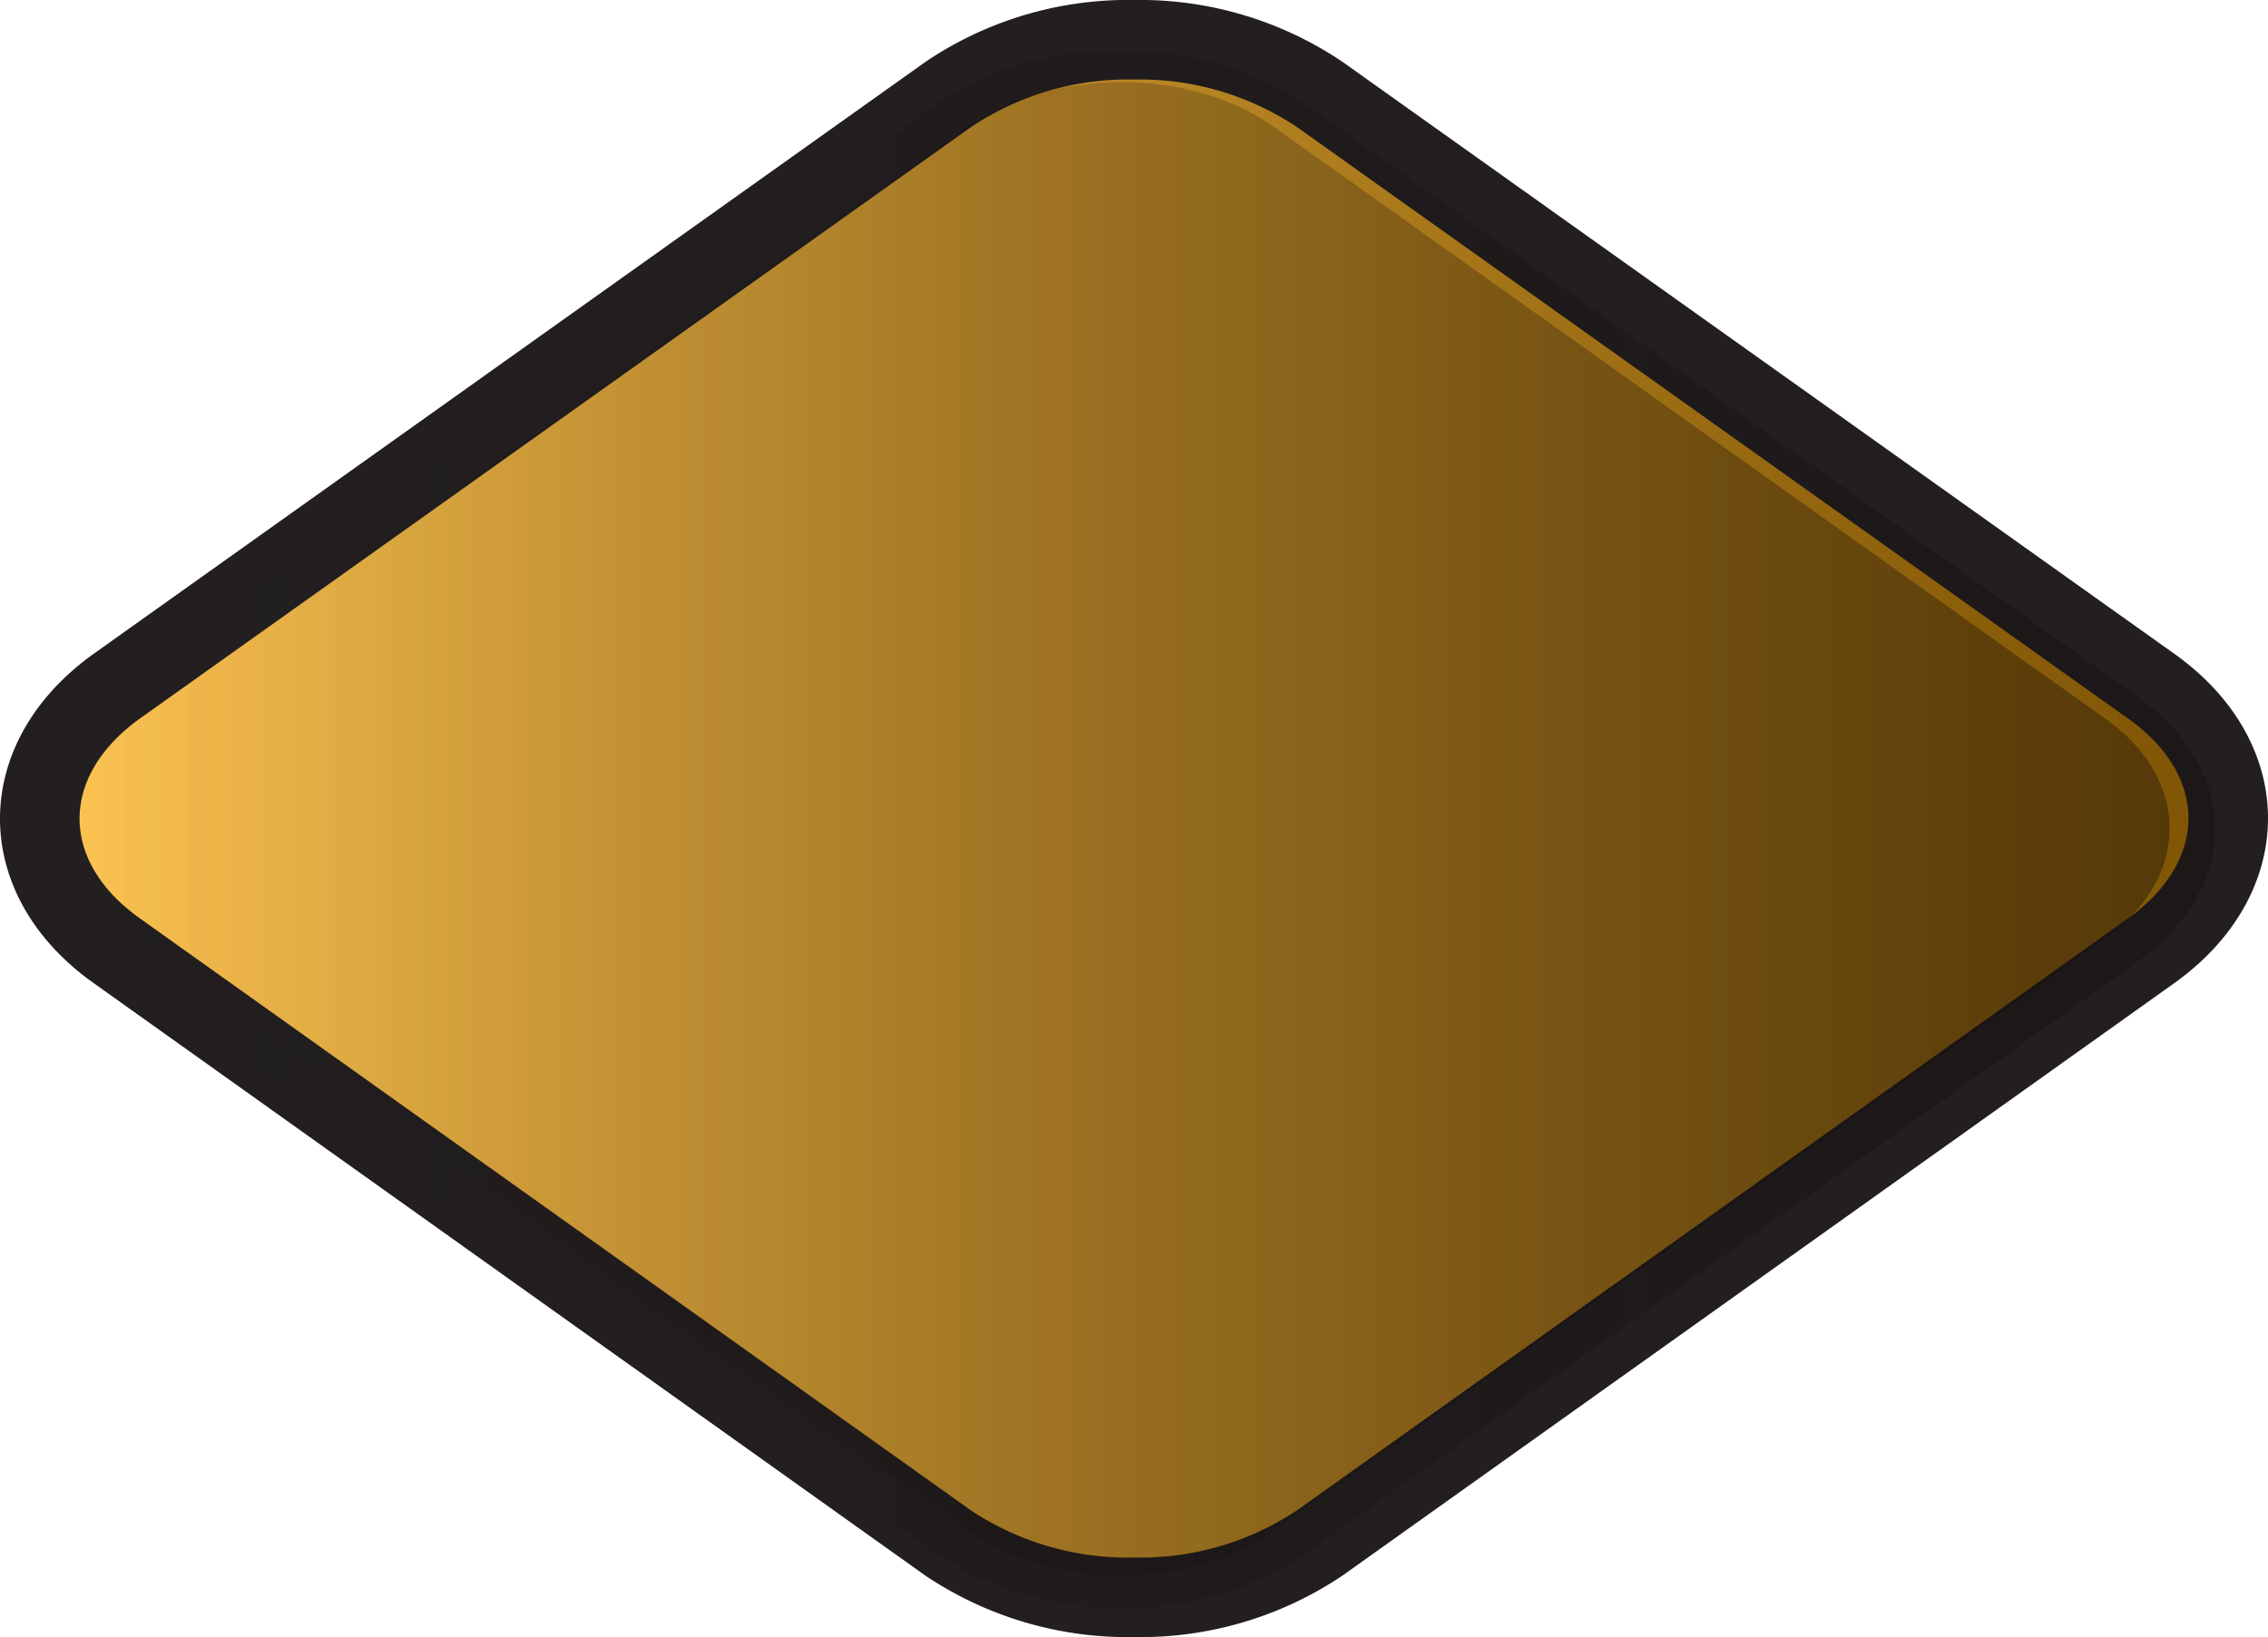 <svg xmlns="http://www.w3.org/2000/svg" xmlns:xlink="http://www.w3.org/1999/xlink" viewBox="0 0 142.53 102.91"><defs><style>.cls-1,.cls-2{stroke:#231f20;stroke-miterlimit:10;stroke-width:5px;}.cls-1{fill:url(#Gold_Gradient);}.cls-2{fill:url(#Gold_Gradient-2);}.cls-3{fill:url(#Right_Shadow);}.cls-4{fill:url(#Right_Shadow-2);}</style><linearGradient id="Gold_Gradient" x1="5.36" y1="51.45" x2="137.17" y2="51.45" gradientUnits="userSpaceOnUse"><stop offset="0" stop-color="#ffc654"/><stop offset="1" stop-color="#c78500"/></linearGradient><linearGradient id="Gold_Gradient-2" x1="2.5" y1="51.45" x2="140.03" y2="51.45" xlink:href="#Gold_Gradient"/><linearGradient id="Right_Shadow" x1="4.53" y1="52.12" x2="136.35" y2="52.12" gradientUnits="userSpaceOnUse"><stop offset="0" stop-color="#130c0e" stop-opacity="0"/><stop offset="1" stop-color="#130c0c" stop-opacity="0.4"/></linearGradient><linearGradient id="Right_Shadow-2" x1="1.67" y1="52.12" x2="139.2" y2="52.12" xlink:href="#Right_Shadow"/></defs><g id="Layer_2" data-name="Layer 2"><g id="Layer_1-2" data-name="Layer 1"><path class="cls-1" d="M61.62,95.53,9.35,58.32C4,54.53,4,48.38,9.35,44.59L61.62,7.38c5.32-3.79,14-3.79,19.29,0l52.27,37.21c5.32,3.79,5.32,9.94,0,13.73L80.91,95.53C75.58,99.32,66.94,99.32,61.62,95.53Z"/><path class="cls-2" d="M71.26,100.41A20.3,20.3,0,0,1,59.59,97L7.33,59.76c-6.44-4.58-6.44-12,0-16.62L59.59,5.94A20.22,20.22,0,0,1,71.26,2.5,20.26,20.26,0,0,1,82.94,5.94l52.26,37.2c6.44,4.59,6.44,12,0,16.62L82.93,97A20.27,20.27,0,0,1,71.26,100.41Z"/><path class="cls-3" d="M60.79,96.19,8.53,59C3.2,55.19,3.2,49,8.53,45.25L60.79,8c5.33-3.79,14-3.79,19.3,0l52.26,37.21c5.33,3.79,5.33,9.94,0,13.73L80.09,96.19C74.76,100,66.12,100,60.79,96.19Z"/><path class="cls-4" d="M70.44,101.07a20.2,20.2,0,0,1-11.67-3.44L6.5,60.43c-6.43-4.59-6.43-12,0-16.62L58.77,6.6A20.27,20.27,0,0,1,70.44,3.16,20.3,20.3,0,0,1,82.11,6.6l52.26,37.21c6.44,4.58,6.44,12,0,16.62L82.11,97.63A20.22,20.22,0,0,1,70.44,101.07Z"/></g></g></svg>
